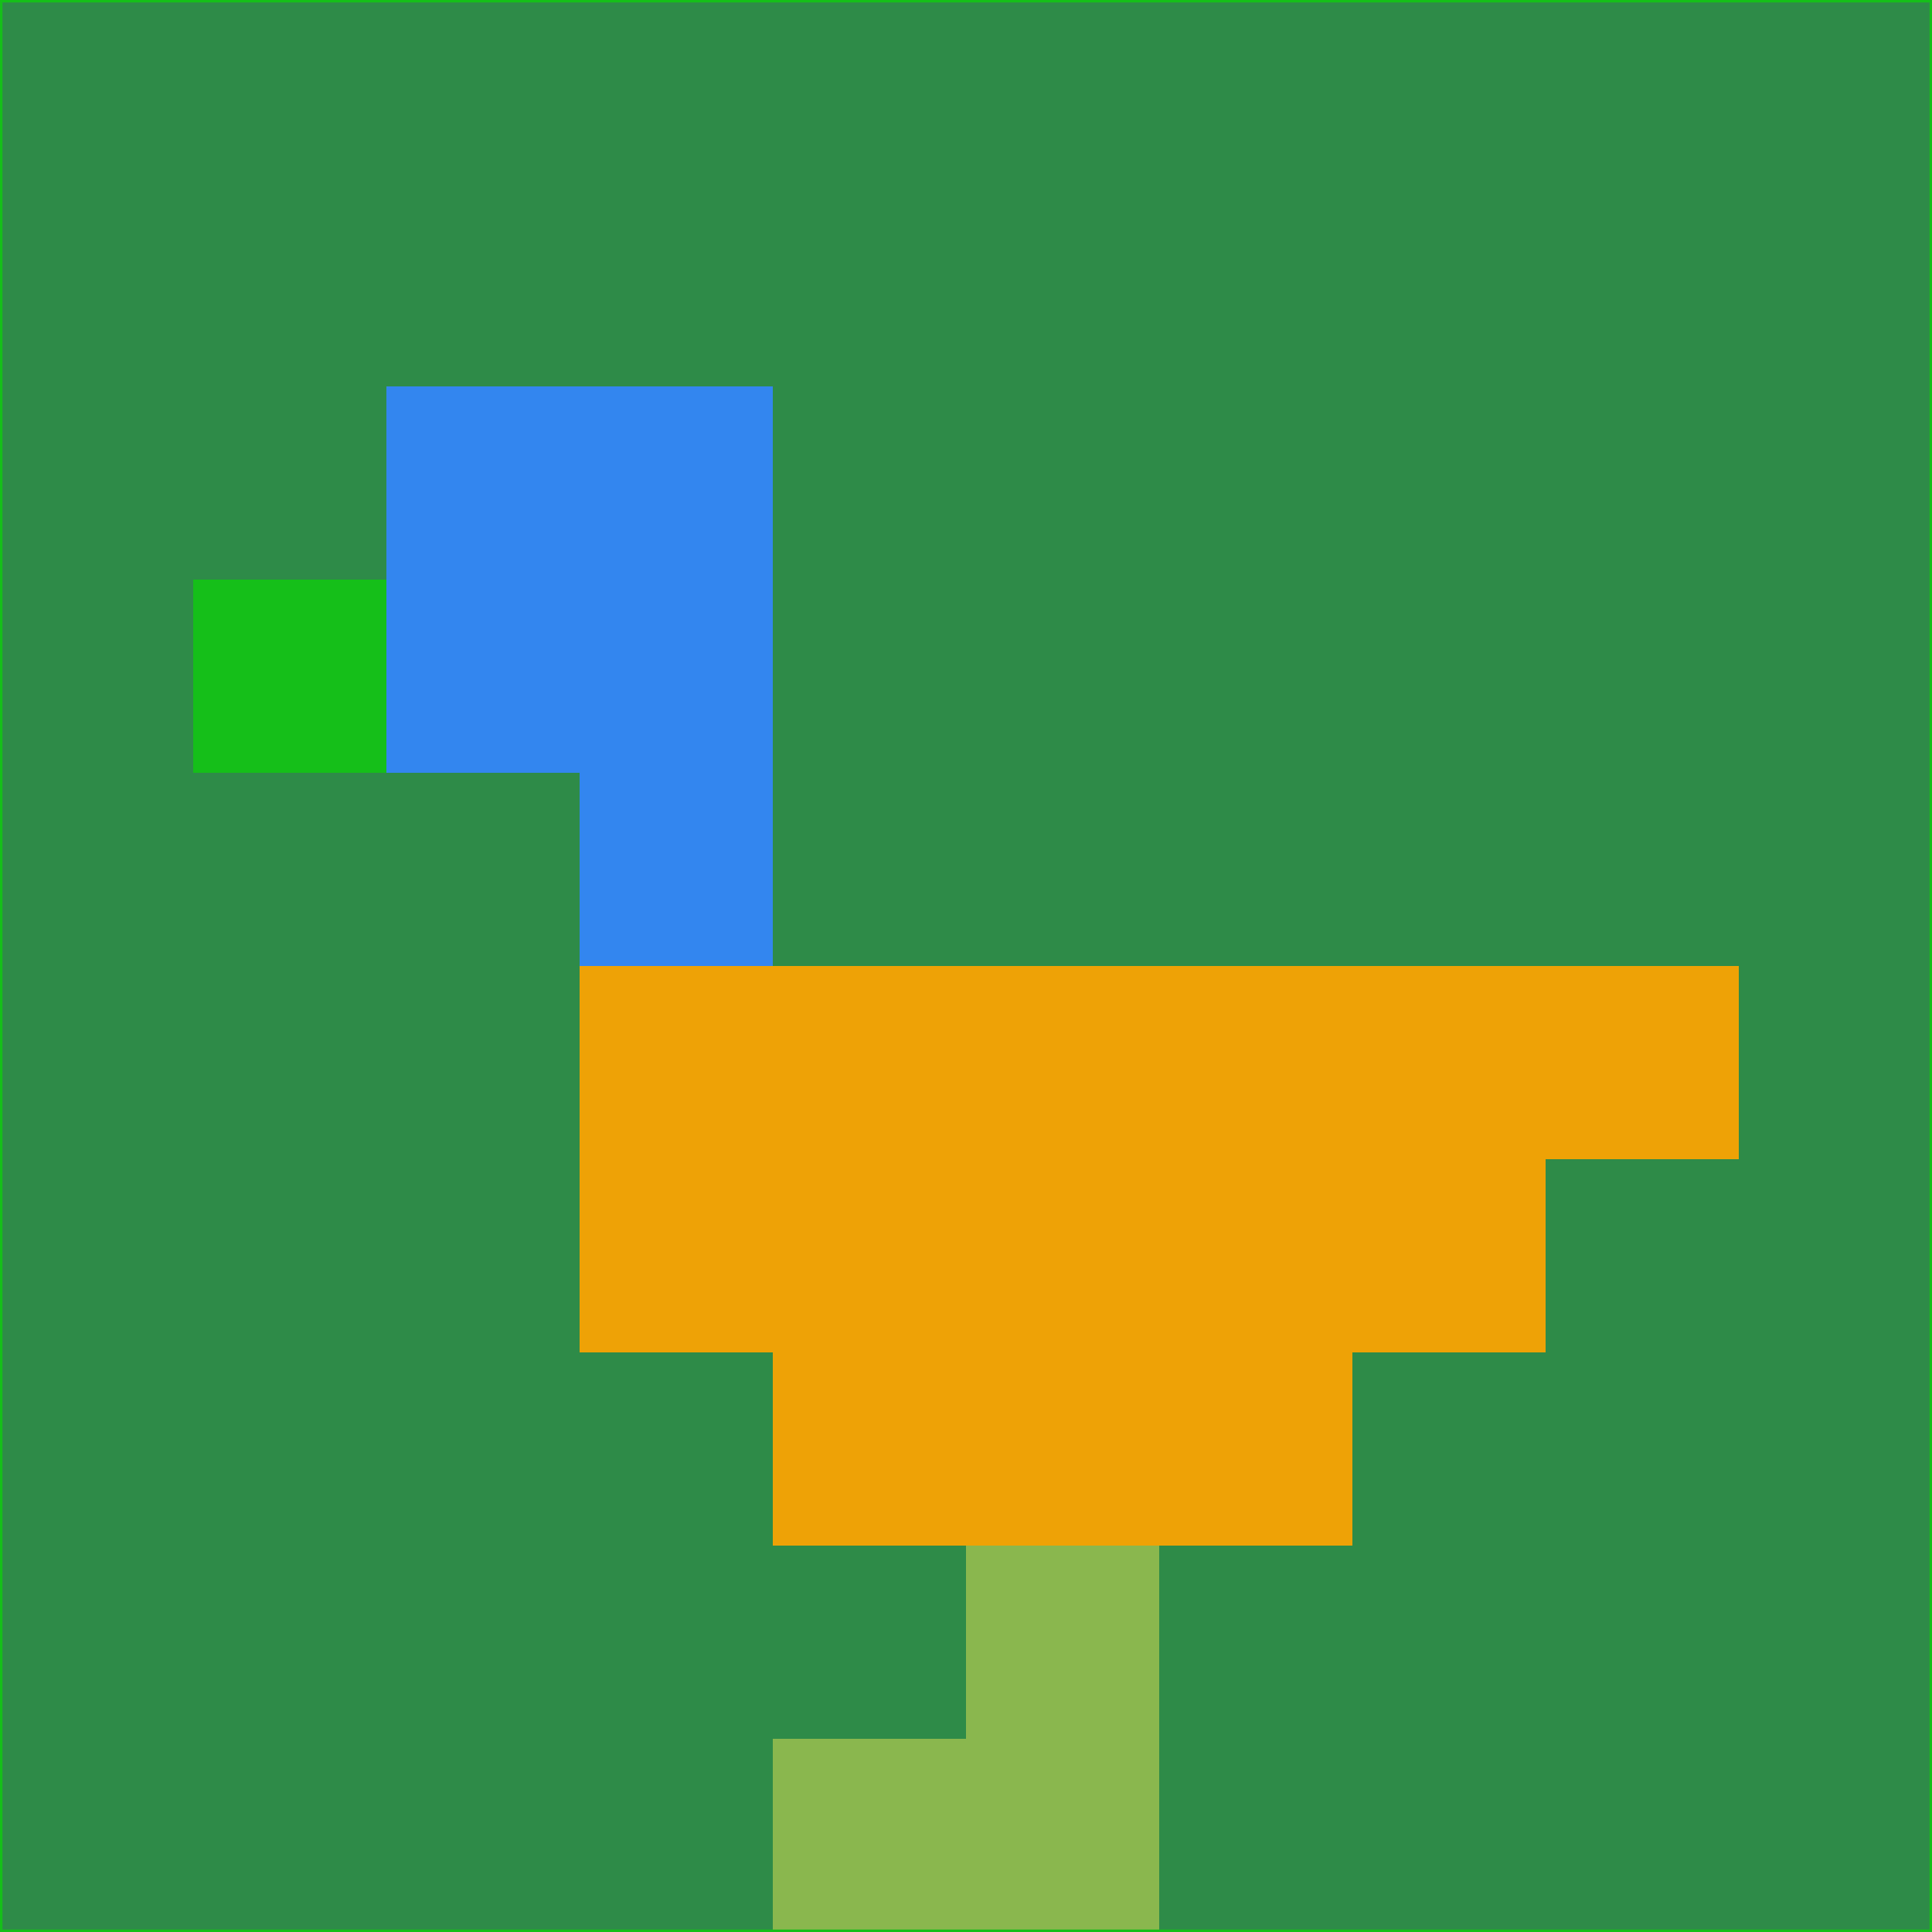 <svg xmlns="http://www.w3.org/2000/svg" version="1.1" width="785" height="785">
  <title>'goose-pfp-694263' by Dmitri Cherniak (Cyberpunk Edition)</title>
  <desc>
    seed=754413
    backgroundColor=#2e8b48
    padding=20
    innerPadding=0
    timeout=500
    dimension=1
    border=false
    Save=function(){return n.handleSave()}
    frame=12

    Rendered at 2024-09-15T22:37:00.770Z
    Generated in 1ms
    Modified for Cyberpunk theme with new color scheme
  </desc>
  <defs/>
  <rect width="100%" height="100%" fill="#2e8b48"/>
  <g>
    <g id="0-0">
      <rect x="0" y="0" height="785" width="785" fill="#2e8b48"/>
      <g>
        <!-- Neon blue -->
        <rect id="0-0-2-2-2-2" x="157" y="157" width="157" height="157" fill="#3386ef"/>
        <rect id="0-0-3-2-1-4" x="235.5" y="157" width="78.5" height="314" fill="#3386ef"/>
        <!-- Electric purple -->
        <rect id="0-0-4-5-5-1" x="314" y="392.5" width="392.5" height="78.5" fill="#eea206"/>
        <rect id="0-0-3-5-5-2" x="235.5" y="392.5" width="392.5" height="157" fill="#eea206"/>
        <rect id="0-0-4-5-3-3" x="314" y="392.5" width="235.5" height="235.5" fill="#eea206"/>
        <!-- Neon pink -->
        <rect id="0-0-1-3-1-1" x="78.5" y="235.5" width="78.5" height="78.5" fill="#15bf19"/>
        <!-- Cyber yellow -->
        <rect id="0-0-5-8-1-2" x="392.5" y="628" width="78.5" height="157" fill="#8ab74e"/>
        <rect id="0-0-4-9-2-1" x="314" y="706.5" width="157" height="78.5" fill="#8ab74e"/>
      </g>
      <rect x="0" y="0" stroke="#15bf19" stroke-width="2" height="785" width="785" fill="none"/>
    </g>
  </g>
  <script xmlns=""/>
</svg>